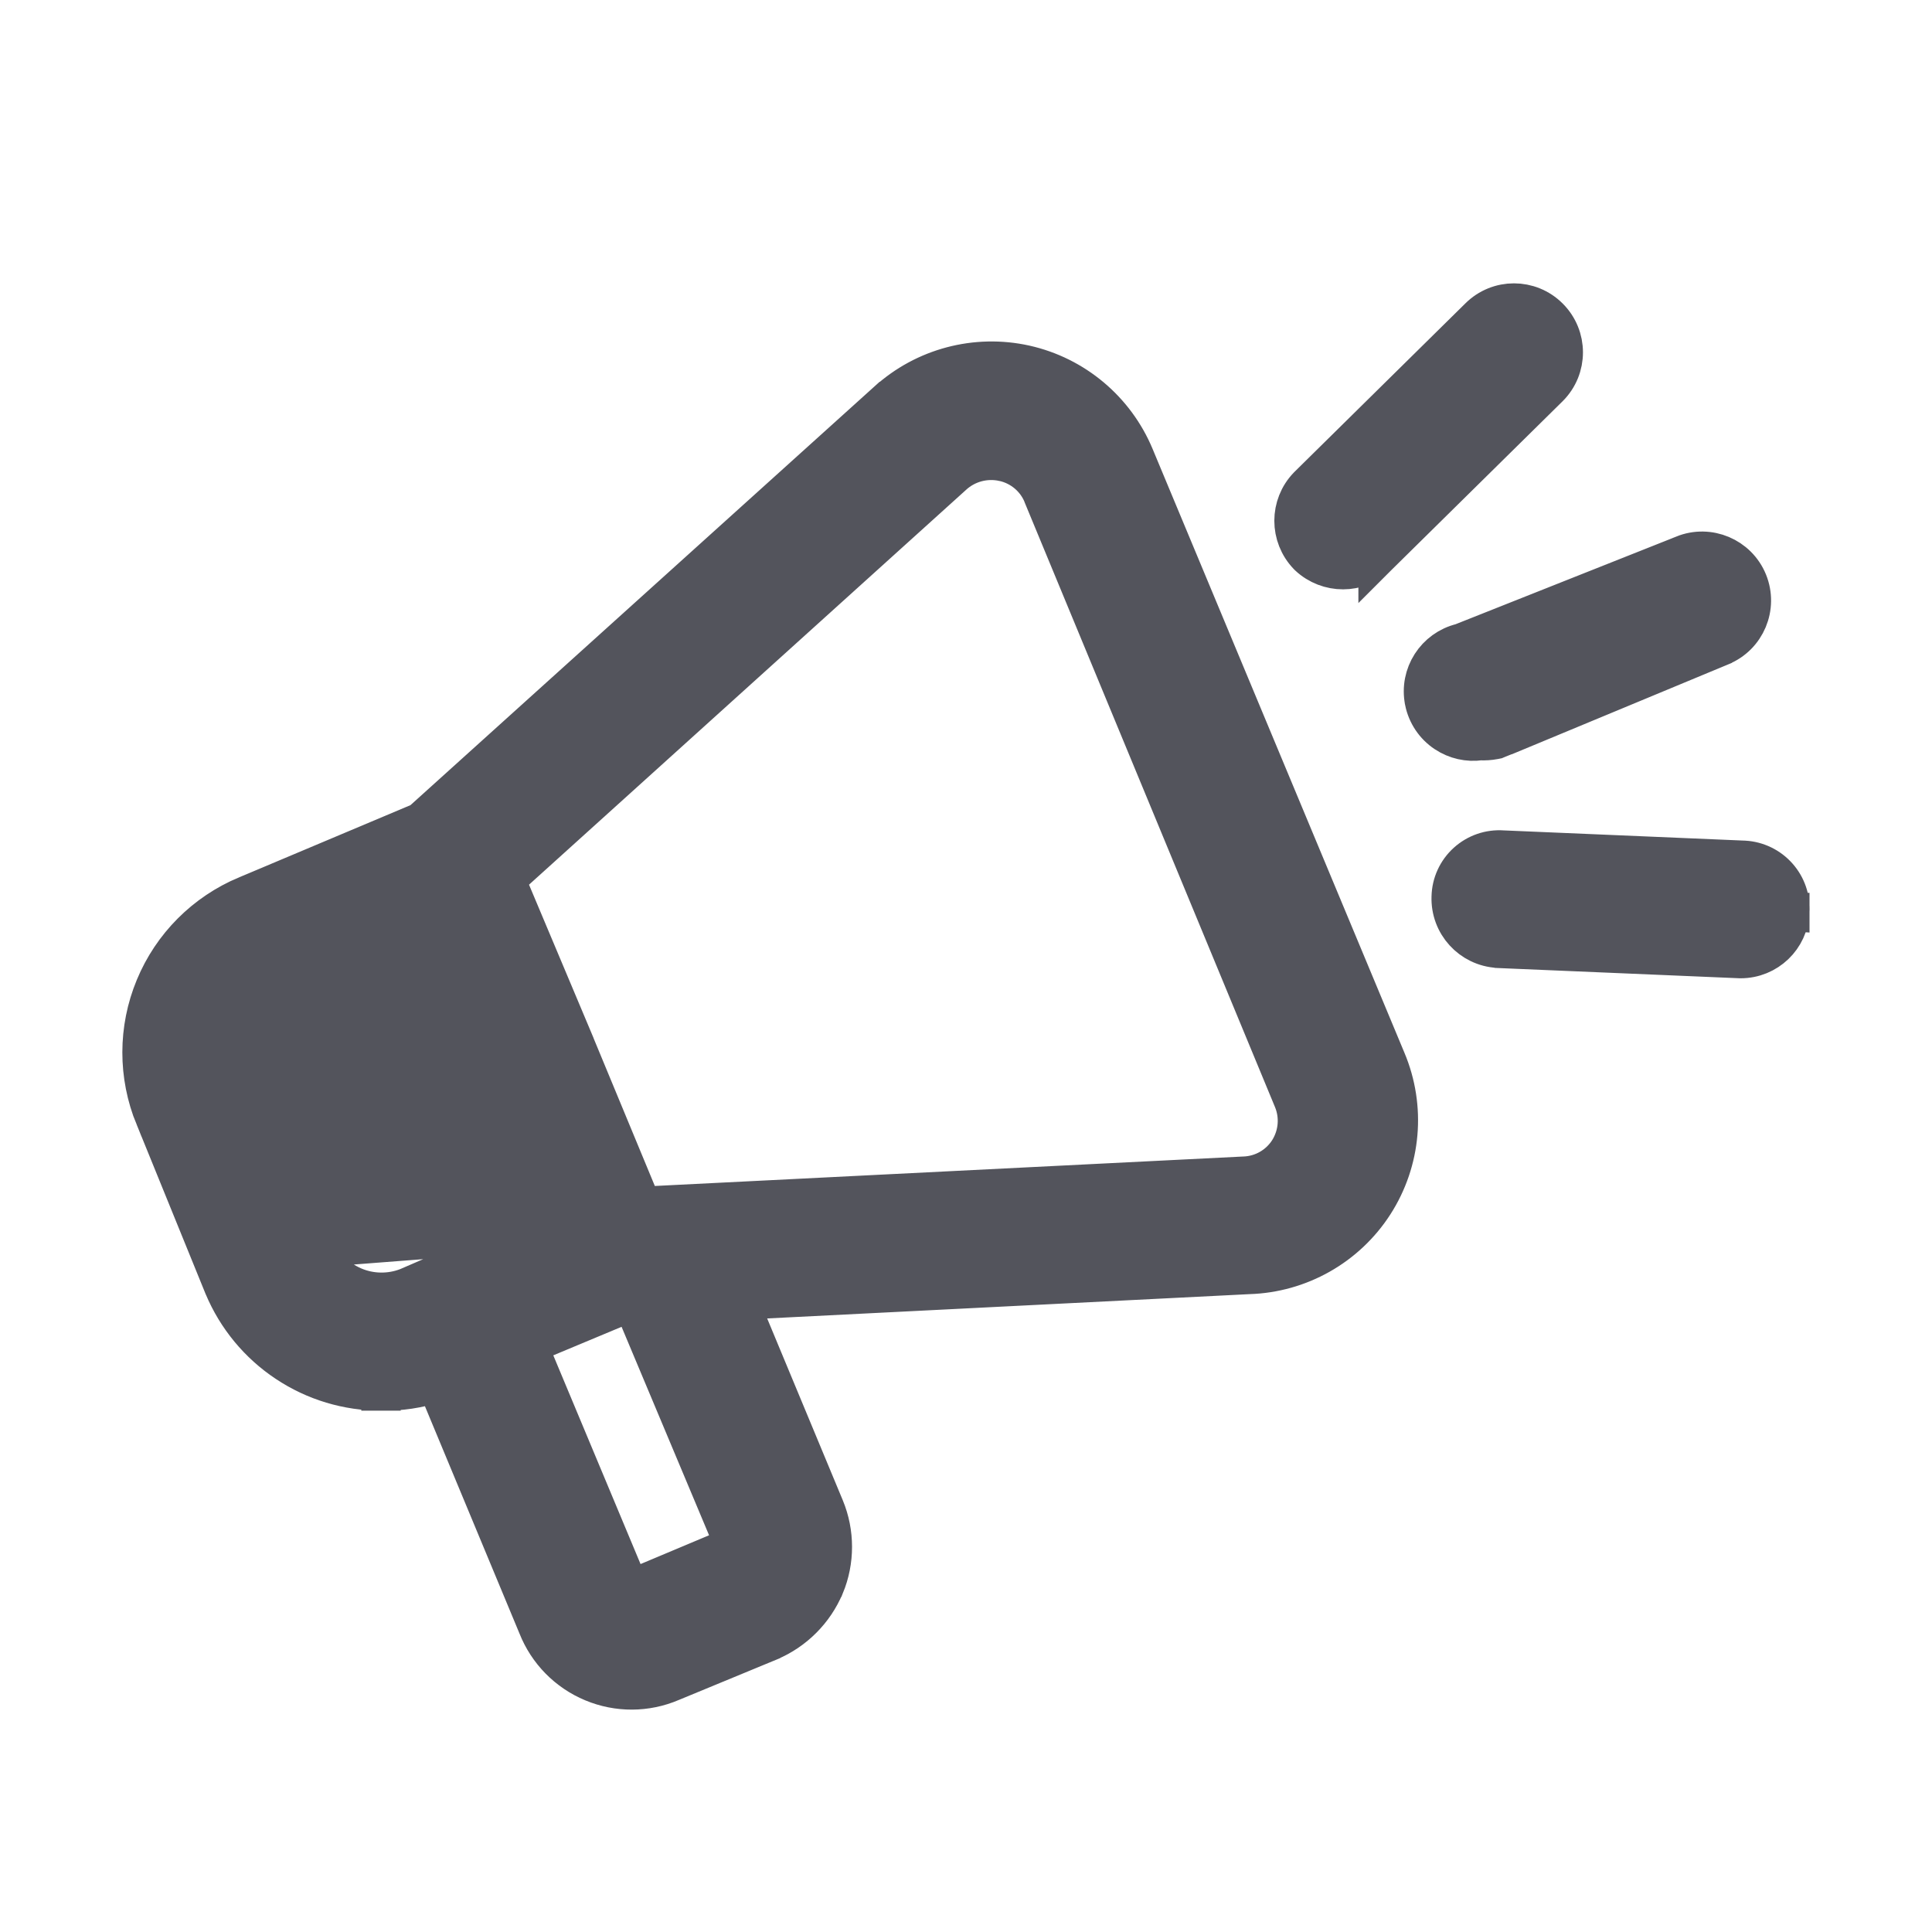 <svg width="20" height="20" viewBox="0 0 20 20" fill="none" xmlns="http://www.w3.org/2000/svg">
<path d="M3.946 14.403C4.14 14.407 4.333 14.378 4.516 14.318L5.563 16.835C5.667 17.098 5.873 17.308 6.135 17.417L6.135 17.417C6.396 17.526 6.69 17.525 6.951 17.413L7.963 16.995L7.964 16.994C8.223 16.885 8.43 16.678 8.539 16.419L8.54 16.418C8.647 16.159 8.647 15.867 8.54 15.608L8.54 15.608L7.648 13.463L12.927 13.197C13.454 13.181 13.94 12.906 14.225 12.463C14.511 12.018 14.559 11.462 14.354 10.975C14.354 10.975 14.354 10.975 14.354 10.975L11.747 4.724C11.546 4.242 11.123 3.887 10.613 3.773C10.104 3.66 9.57 3.801 9.184 4.152C9.184 4.152 9.183 4.152 9.183 4.152L4.358 8.506L2.552 9.267C2.551 9.267 2.551 9.267 2.551 9.267C2.121 9.447 1.779 9.789 1.601 10.22C1.422 10.651 1.422 11.135 1.599 11.566C1.599 11.566 1.6 11.566 1.6 11.566L2.312 13.316L2.312 13.316L2.313 13.318C2.448 13.64 2.675 13.915 2.966 14.108L2.966 14.108C3.256 14.301 3.597 14.404 3.946 14.403ZM3.946 14.403C3.945 14.403 3.945 14.403 3.944 14.403L3.948 14.203L3.948 14.403C3.947 14.403 3.947 14.403 3.946 14.403ZM5.643 12.737L5.001 11.179L5.001 11.179L4.357 9.623L2.941 10.188C2.941 10.188 2.941 10.188 2.94 10.188C2.755 10.263 2.608 10.41 2.533 10.595L5.643 12.737ZM5.643 12.737L4.579 13.168L4.579 13.168L4.575 13.169L4.216 13.324C4.037 13.393 3.838 13.39 3.662 13.315L3.662 13.315C3.485 13.239 3.344 13.098 3.269 12.92L5.643 12.737ZM18.532 9.437C18.54 9.304 18.495 9.172 18.406 9.072L18.406 9.072C18.317 8.971 18.191 8.91 18.057 8.902L18.057 8.902L18.054 8.902L15.557 8.796C15.42 8.786 15.286 8.832 15.184 8.924L15.184 8.924C15.082 9.016 15.022 9.146 15.019 9.284C15.009 9.566 15.226 9.804 15.508 9.82L15.508 9.82L15.511 9.821L18.012 9.927L18.012 9.927L18.02 9.927C18.294 9.927 18.52 9.711 18.532 9.437ZM18.532 9.437C18.532 9.438 18.532 9.439 18.532 9.44L18.333 9.427L18.532 9.435C18.532 9.436 18.532 9.436 18.532 9.437ZM16.036 3.284C15.835 3.083 15.511 3.083 15.31 3.283C15.31 3.283 15.309 3.284 15.309 3.284L13.541 5.027L13.541 5.027L13.538 5.03C13.343 5.231 13.343 5.551 13.538 5.753L13.538 5.753L13.545 5.76C13.747 5.948 14.06 5.948 14.262 5.759L14.262 5.76L14.266 5.756L16.035 4.012L16.036 4.011C16.237 3.81 16.237 3.485 16.036 3.284ZM16.036 3.284L15.895 3.425M16.036 3.284C16.036 3.284 16.036 3.284 16.036 3.284L15.895 3.425M15.895 3.425C16.017 3.548 16.017 3.746 15.895 3.869L15.451 3.425C15.573 3.303 15.772 3.303 15.895 3.425ZM3.269 12.92L2.544 11.176L2.544 11.176L2.542 11.171C2.461 10.989 2.458 10.78 2.533 10.595L3.269 12.92ZM7.589 15.969L7.59 15.97C7.593 15.978 7.593 15.986 7.59 15.994L7.59 15.994L7.588 15.998C7.585 16.005 7.58 16.009 7.574 16.012L7.574 16.012L7.571 16.013L6.562 16.437C6.54 16.444 6.516 16.434 6.507 16.413C6.507 16.413 6.507 16.413 6.507 16.413L5.466 13.923L6.426 13.522H6.562L7.589 15.969ZM12.88 12.172L12.877 12.172L6.648 12.484L5.945 10.788L5.945 10.787L5.237 9.105L9.865 4.924L9.865 4.924L9.866 4.923C10.006 4.794 10.201 4.742 10.387 4.783L10.388 4.783C10.573 4.824 10.726 4.954 10.795 5.13L10.795 5.13L10.796 5.134L13.384 11.385C13.384 11.385 13.384 11.385 13.384 11.385C13.454 11.555 13.438 11.747 13.342 11.904C13.242 12.065 13.069 12.165 12.88 12.172ZM14.742 7.259L14.742 7.26C14.769 7.394 14.848 7.513 14.963 7.589C15.07 7.66 15.198 7.689 15.324 7.671C15.372 7.673 15.421 7.67 15.468 7.661L15.488 7.657L15.507 7.649L15.609 7.608L15.609 7.608L15.611 7.608L17.814 6.693C17.815 6.692 17.815 6.692 17.815 6.692C18.077 6.585 18.203 6.285 18.096 6.022C17.989 5.76 17.689 5.634 17.427 5.74C17.426 5.741 17.426 5.741 17.426 5.741L15.129 6.653C14.859 6.718 14.687 6.985 14.742 7.259Z" fill="#53545C" stroke="#53545C" stroke-width="0.4"/>
</svg>
